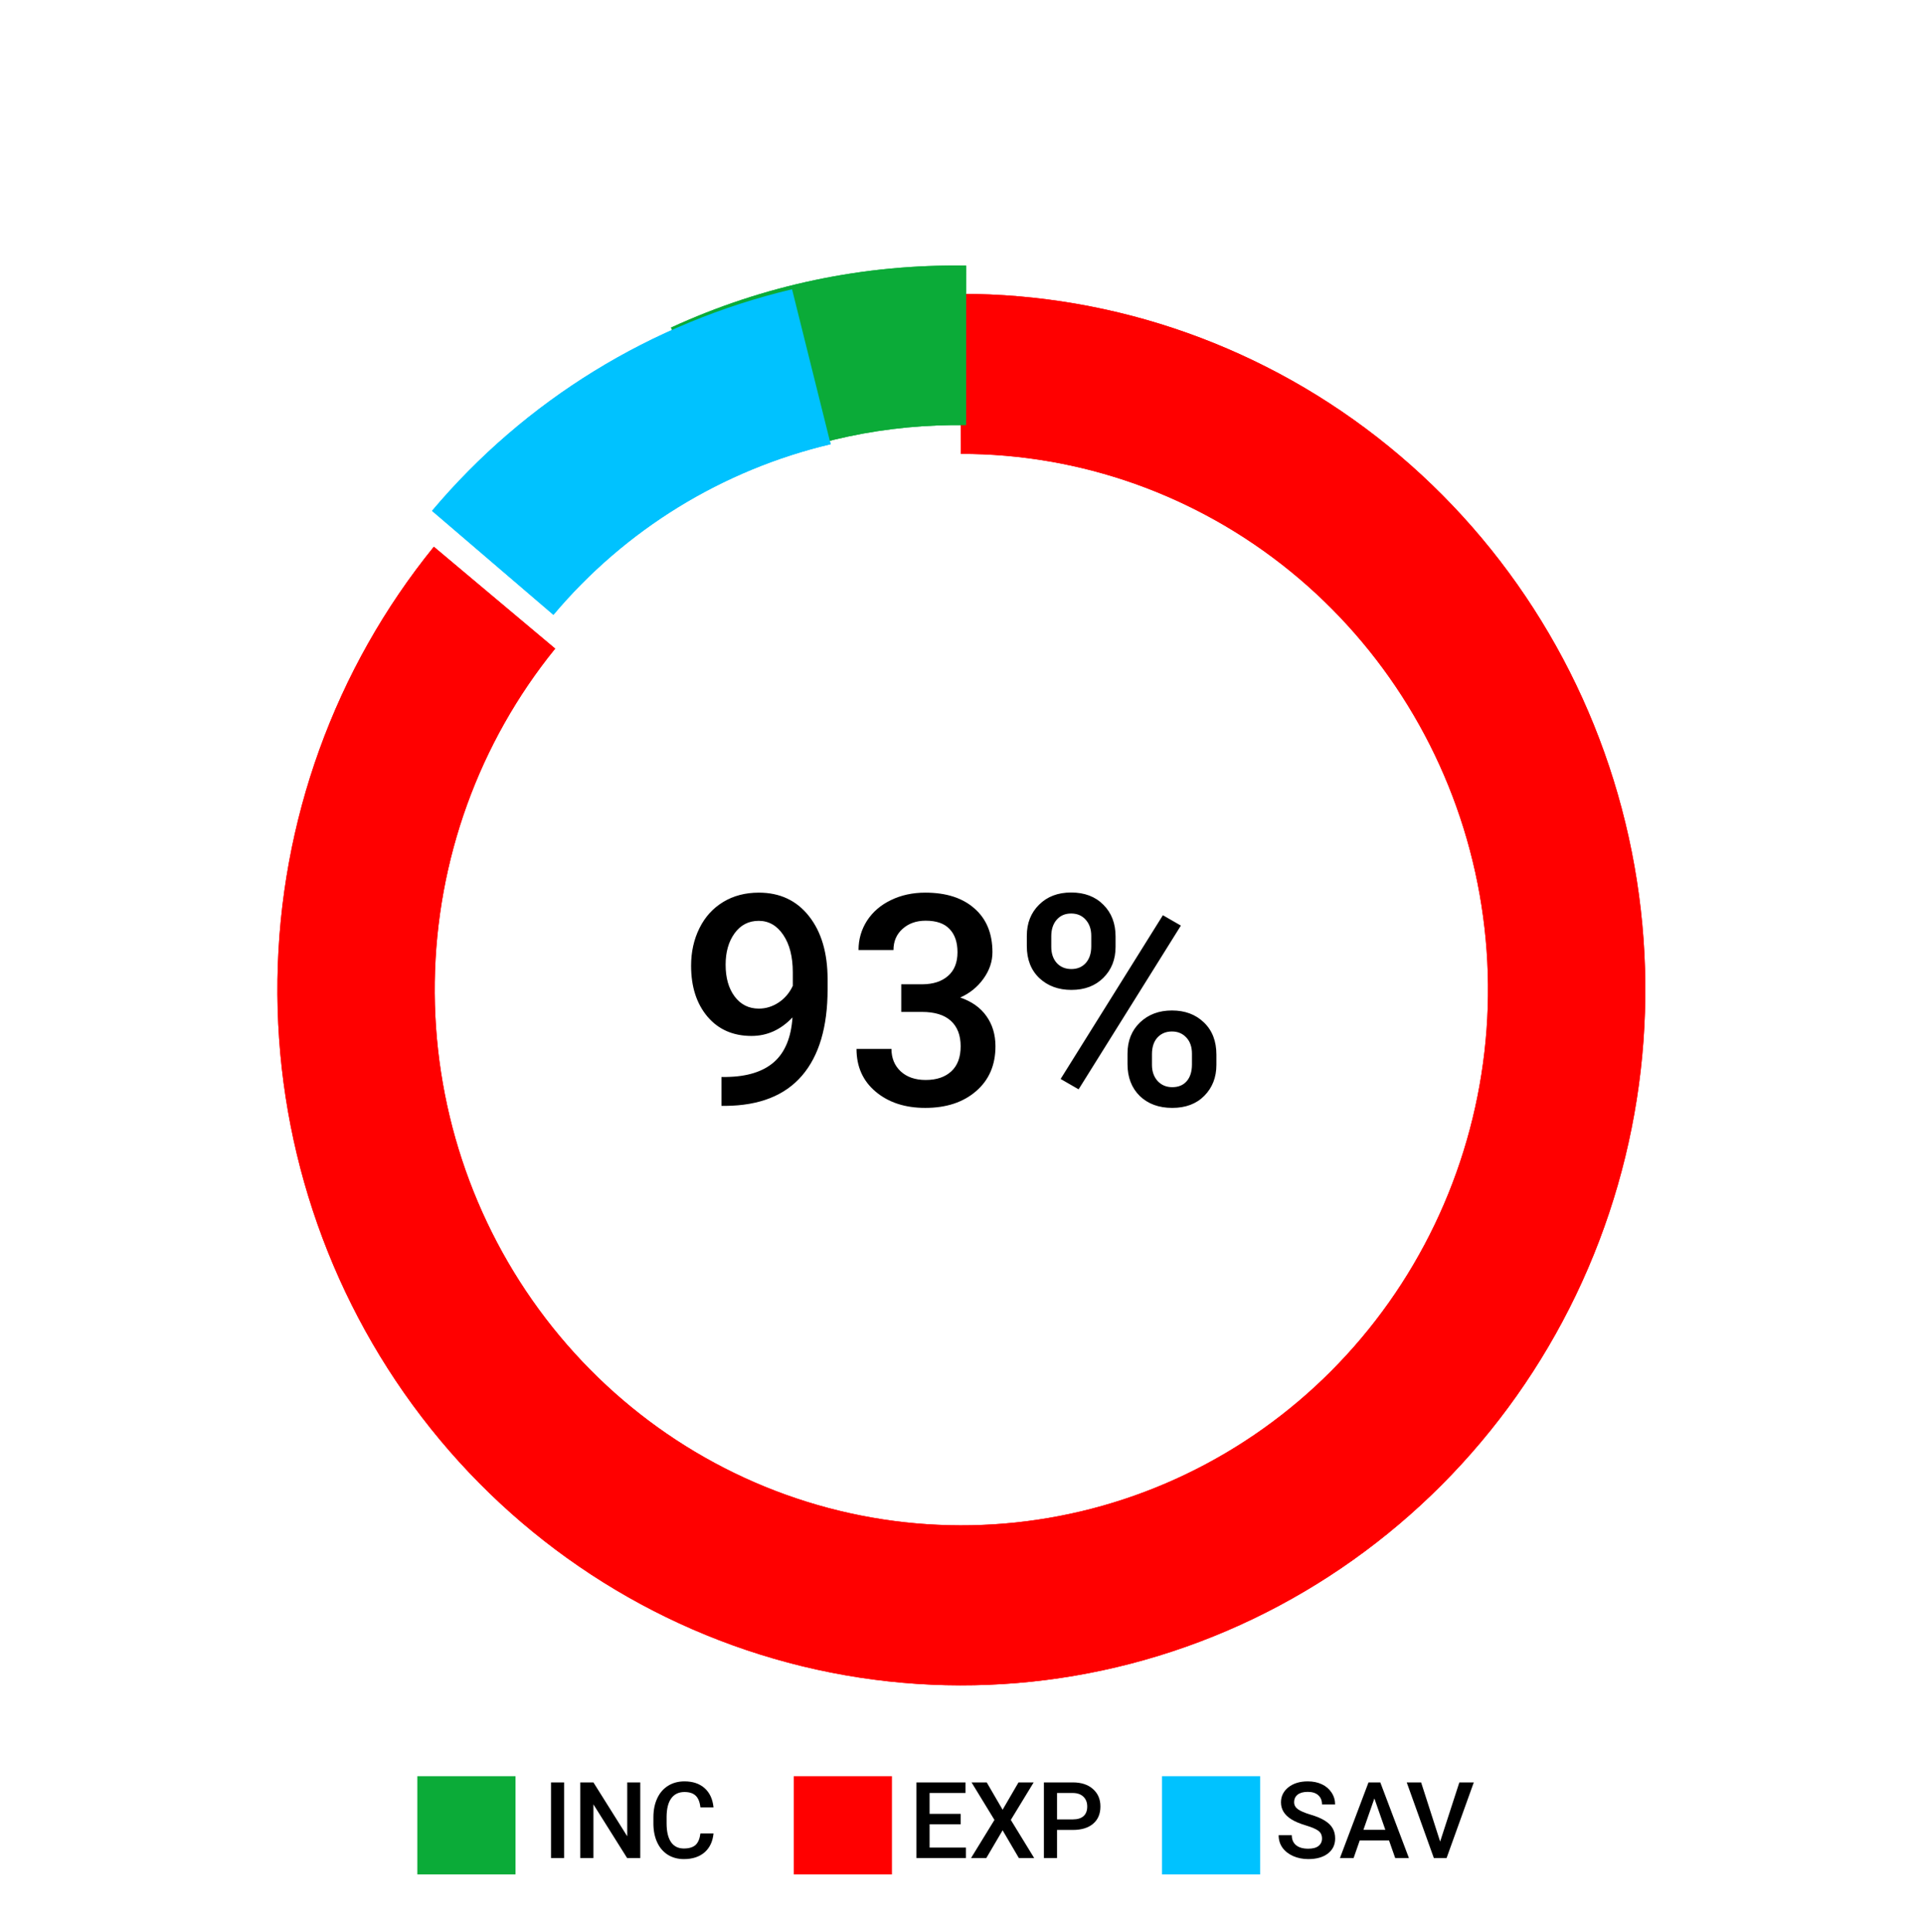 <svg width="235" height="236" viewBox="0 0 235 236" fill="none" xmlns="http://www.w3.org/2000/svg">
<g filter="url(#filter0_d)">
<path d="M96.848 120.295C95.418 121.807 93.748 122.562 91.838 122.562C89.588 122.562 87.795 121.777 86.459 120.207C85.123 118.625 84.455 116.551 84.455 113.984C84.455 112.297 84.795 110.768 85.475 109.396C86.154 108.025 87.121 106.959 88.375 106.197C89.629 105.436 91.082 105.055 92.734 105.055C95.312 105.055 97.357 106.016 98.869 107.938C100.381 109.859 101.137 112.432 101.137 115.654V116.85C101.137 121.467 100.094 124.988 98.008 127.414C95.922 129.84 92.811 131.07 88.674 131.105H88.164V127.572H88.779C91.299 127.537 93.232 126.934 94.58 125.762C95.928 124.578 96.684 122.756 96.848 120.295ZM92.734 119.223C93.59 119.223 94.393 118.977 95.143 118.484C95.893 117.992 96.473 117.312 96.883 116.445V114.775C96.883 112.889 96.496 111.371 95.723 110.223C94.949 109.074 93.947 108.5 92.717 108.5C91.486 108.5 90.502 109.01 89.764 110.029C89.037 111.037 88.674 112.314 88.674 113.861C88.674 115.467 89.043 116.762 89.781 117.746C90.519 118.73 91.504 119.223 92.734 119.223ZM110.137 116.252H112.738C114.051 116.24 115.088 115.9 115.85 115.232C116.623 114.564 117.01 113.598 117.01 112.332C117.01 111.113 116.688 110.17 116.043 109.502C115.41 108.822 114.438 108.482 113.125 108.482C111.977 108.482 111.033 108.816 110.295 109.484C109.557 110.141 109.188 111.002 109.188 112.068H104.916C104.916 110.756 105.262 109.561 105.953 108.482C106.656 107.404 107.629 106.566 108.871 105.969C110.125 105.359 111.525 105.055 113.072 105.055C115.627 105.055 117.631 105.699 119.084 106.988C120.549 108.266 121.281 110.047 121.281 112.332C121.281 113.48 120.912 114.564 120.174 115.584C119.447 116.592 118.504 117.354 117.344 117.869C118.75 118.35 119.816 119.105 120.543 120.137C121.281 121.168 121.65 122.398 121.65 123.828C121.65 126.125 120.859 127.953 119.277 129.312C117.707 130.672 115.639 131.352 113.072 131.352C110.611 131.352 108.596 130.695 107.025 129.383C105.455 128.07 104.67 126.324 104.67 124.145H108.941C108.941 125.27 109.316 126.184 110.066 126.887C110.828 127.59 111.848 127.941 113.125 127.941C114.449 127.941 115.492 127.59 116.254 126.887C117.016 126.184 117.396 125.164 117.396 123.828C117.396 122.48 116.998 121.443 116.201 120.717C115.404 119.99 114.221 119.627 112.65 119.627H110.137V116.252ZM125.482 110.328C125.482 108.781 125.98 107.516 126.977 106.531C127.973 105.535 129.279 105.037 130.896 105.037C132.537 105.037 133.85 105.535 134.834 106.531C135.83 107.516 136.328 108.811 136.328 110.416V111.682C136.328 113.217 135.83 114.477 134.834 115.461C133.85 116.445 132.549 116.938 130.932 116.938C129.35 116.938 128.043 116.457 127.012 115.496C125.992 114.523 125.482 113.217 125.482 111.576V110.328ZM128.471 111.682C128.471 112.49 128.693 113.146 129.139 113.65C129.596 114.143 130.193 114.389 130.932 114.389C131.658 114.389 132.244 114.143 132.689 113.65C133.135 113.146 133.357 112.467 133.357 111.611V110.328C133.357 109.52 133.129 108.863 132.672 108.359C132.227 107.855 131.635 107.604 130.896 107.604C130.158 107.604 129.566 107.861 129.121 108.377C128.688 108.881 128.471 109.549 128.471 110.381V111.682ZM137.787 124.725C137.787 123.154 138.297 121.883 139.316 120.91C140.336 119.938 141.637 119.451 143.219 119.451C144.812 119.451 146.113 119.938 147.121 120.91C148.141 121.883 148.65 123.195 148.65 124.848V126.096C148.65 127.619 148.158 128.879 147.174 129.875C146.201 130.859 144.895 131.352 143.254 131.352C141.613 131.352 140.289 130.865 139.281 129.893C138.285 128.908 137.787 127.613 137.787 126.008V124.725ZM140.775 126.096C140.775 126.893 141.004 127.549 141.461 128.064C141.93 128.568 142.527 128.82 143.254 128.82C144.004 128.82 144.59 128.58 145.012 128.1C145.445 127.607 145.662 126.922 145.662 126.043V124.725C145.662 123.904 145.434 123.248 144.977 122.756C144.52 122.264 143.934 122.018 143.219 122.018C142.492 122.018 141.9 122.264 141.443 122.756C140.998 123.248 140.775 123.928 140.775 124.795V126.096ZM131.811 129.084L129.613 127.818L142.111 107.814L144.309 109.08L131.811 129.084Z" fill="black"/>
</g>
<rect x="51" y="217" width="12" height="12" fill="#0BAB38"/>
<path d="M68.939 227H67.339V217.758H68.939V227ZM78.244 227H76.638L72.519 220.443V227H70.913V217.758H72.519L76.651 224.34V217.758H78.244V227ZM87.194 223.991C87.101 224.977 86.737 225.747 86.103 226.302C85.468 226.852 84.624 227.127 83.57 227.127C82.834 227.127 82.184 226.953 81.621 226.606C81.062 226.255 80.631 225.758 80.326 225.115C80.022 224.472 79.863 223.725 79.85 222.874V222.011C79.85 221.139 80.005 220.371 80.314 219.707C80.622 219.042 81.065 218.53 81.64 218.17C82.22 217.811 82.888 217.631 83.646 217.631C84.666 217.631 85.487 217.908 86.109 218.462C86.731 219.017 87.093 219.8 87.194 220.811H85.595C85.519 220.147 85.324 219.668 85.011 219.376C84.702 219.08 84.247 218.932 83.646 218.932C82.948 218.932 82.41 219.188 82.034 219.7C81.661 220.208 81.471 220.955 81.462 221.941V222.76C81.462 223.758 81.64 224.52 81.996 225.045C82.355 225.57 82.88 225.832 83.57 225.832C84.2 225.832 84.674 225.69 84.992 225.407C85.309 225.123 85.51 224.651 85.595 223.991H87.194Z" fill="black"/>
<rect x="97" y="217" width="12" height="12" fill="#FF0000"/>
<path d="M117.395 222.874H113.599V225.718H118.036V227H111.993V217.758H117.992V219.053H113.599V221.604H117.395V222.874ZM122.524 221.097L124.466 217.758H126.32L123.527 222.341L126.383 227H124.511L122.524 223.61L120.531 227H118.665L121.527 222.341L118.728 217.758H120.582L122.524 221.097ZM129.176 223.566V227H127.57V217.758H131.106C132.139 217.758 132.957 218.027 133.562 218.564C134.172 219.101 134.477 219.812 134.477 220.697C134.477 221.602 134.178 222.307 133.582 222.811C132.989 223.314 132.158 223.566 131.087 223.566H129.176ZM129.176 222.277H131.106C131.677 222.277 132.113 222.144 132.414 221.877C132.714 221.607 132.864 221.217 132.864 220.709C132.864 220.21 132.712 219.812 132.407 219.516C132.103 219.216 131.684 219.061 131.15 219.053H129.176V222.277Z" fill="black"/>
<rect x="142" y="217" width="12" height="12" fill="#00C2FF"/>
<path d="M161.557 224.62C161.557 224.213 161.413 223.9 161.125 223.68C160.842 223.46 160.328 223.238 159.583 223.014C158.838 222.789 158.246 222.54 157.806 222.265C156.964 221.736 156.542 221.046 156.542 220.195C156.542 219.451 156.845 218.837 157.45 218.354C158.06 217.872 158.849 217.631 159.818 217.631C160.461 217.631 161.035 217.749 161.538 217.986C162.042 218.223 162.437 218.562 162.725 219.002C163.013 219.438 163.157 219.922 163.157 220.456H161.557C161.557 219.973 161.405 219.597 161.1 219.326C160.8 219.051 160.368 218.913 159.805 218.913C159.28 218.913 158.872 219.025 158.58 219.25C158.292 219.474 158.148 219.787 158.148 220.189C158.148 220.528 158.305 220.811 158.618 221.04C158.931 221.264 159.448 221.484 160.167 221.7C160.886 221.911 161.464 222.155 161.9 222.43C162.336 222.701 162.655 223.014 162.858 223.369C163.062 223.72 163.163 224.133 163.163 224.607C163.163 225.377 162.867 225.991 162.274 226.448C161.686 226.901 160.886 227.127 159.875 227.127C159.206 227.127 158.591 227.004 158.028 226.759C157.469 226.509 157.033 226.166 156.72 225.73C156.411 225.295 156.257 224.787 156.257 224.207H157.863C157.863 224.732 158.036 225.138 158.383 225.426C158.73 225.714 159.228 225.857 159.875 225.857C160.434 225.857 160.853 225.745 161.132 225.521C161.415 225.292 161.557 224.992 161.557 224.62ZM169.746 224.848H166.166L165.417 227H163.747L167.238 217.758H168.679L172.177 227H170.501L169.746 224.848ZM166.616 223.553H169.295L167.956 219.719L166.616 223.553ZM175.992 224.988L178.34 217.758H180.105L176.779 227H175.224L171.91 217.758H173.668L175.992 224.988Z" fill="black"/>
<g filter="url(#filter1_d)">
<path d="M117.384 31.902C136.383 31.88 154.824 38.441 169.666 50.504C184.508 62.568 194.865 79.413 199.032 98.264C203.199 117.116 200.926 136.848 192.588 154.209C184.249 171.57 170.343 185.524 153.162 193.771C135.98 202.017 116.548 204.065 98.068 199.576C79.589 195.087 63.164 184.33 51.501 169.077C39.838 153.823 33.633 134.984 33.909 115.665C34.185 96.346 40.925 77.698 53.018 62.797L67.845 75.241C58.533 86.715 53.344 101.073 53.131 115.949C52.919 130.825 57.697 145.331 66.677 157.076C75.657 168.822 88.304 177.105 102.534 180.561C116.763 184.018 131.726 182.441 144.956 176.091C158.186 169.741 168.893 158.996 175.314 145.628C181.734 132.26 183.484 117.066 180.276 102.551C177.068 88.035 169.092 75.064 157.664 65.776C146.236 56.487 132.037 51.435 117.407 51.452L117.384 31.902Z" fill="#FF0000"/>
</g>
<path d="M82 40.024C93.287 34.83 105.605 32.245 118.076 32.453L118.067 51.943C108.427 51.782 98.904 53.78 90.178 57.795L82 40.024Z" fill="#0BAB38"/>
<path d="M52.795 62.412C64.177 48.897 79.579 39.42 96.794 35.341L101.51 54.269C88.254 57.41 76.394 64.707 67.63 75.114L52.795 62.412Z" fill="#00C2FF"/>
<g filter="url(#filter2_d)">
<path d="M117.384 31.902C136.383 31.88 154.824 38.441 169.666 50.504C184.508 62.568 194.865 79.413 199.032 98.264C203.199 117.116 200.926 136.848 192.588 154.209C184.249 171.57 170.343 185.524 153.162 193.771C135.98 202.017 116.548 204.065 98.068 199.576C79.589 195.087 63.164 184.33 51.501 169.077C39.838 153.823 33.633 134.984 33.909 115.665C34.185 96.346 40.925 77.698 53.018 62.797L67.845 75.241C58.533 86.715 53.344 101.073 53.131 115.949C52.919 130.825 57.697 145.331 66.677 157.076C75.657 168.822 88.304 177.105 102.534 180.561C116.763 184.018 131.726 182.441 144.956 176.091C158.186 169.741 168.893 158.996 175.314 145.628C181.734 132.26 183.484 117.066 180.276 102.551C177.068 88.035 169.092 75.064 157.664 65.776C146.236 56.487 132.037 51.435 117.407 51.452L117.384 31.902Z" fill="#FF0000"/>
</g>
<path d="M82 40.024C93.287 34.83 105.605 32.245 118.076 32.453L118.067 51.943C108.427 51.782 98.904 53.78 90.178 57.795L82 40.024Z" fill="#0BAB38"/>
<path d="M52.795 62.412C64.177 48.897 79.579 39.42 96.794 35.341L101.51 54.269C88.254 57.41 76.394 64.707 67.63 75.114L52.795 62.412Z" fill="#00C2FF"/>
<defs>
<filter id="filter0_d" x="80.455" y="105.037" width="72.195" height="34.315" filterUnits="userSpaceOnUse" color-interpolation-filters="sRGB">
<feFlood flood-opacity="0" result="BackgroundImageFix"/>
<feColorMatrix in="SourceAlpha" type="matrix" values="0 0 0 0 0 0 0 0 0 0 0 0 0 0 0 0 0 0 127 0"/>
<feOffset dy="4"/>
<feGaussianBlur stdDeviation="2"/>
<feColorMatrix type="matrix" values="0 0 0 0 0 0 0 0 0 0 0 0 0 0 0 0 0 0 0.25 0"/>
<feBlend mode="normal" in2="BackgroundImageFix" result="effect1_dropShadow"/>
<feBlend mode="normal" in="SourceGraphic" in2="effect1_dropShadow" result="shape"/>
</filter>
<filter id="filter1_d" x="29.801" y="31.804" width="175.366" height="178.196" filterUnits="userSpaceOnUse" color-interpolation-filters="sRGB">
<feFlood flood-opacity="0" result="BackgroundImageFix"/>
<feColorMatrix in="SourceAlpha" type="matrix" values="0 0 0 0 0 0 0 0 0 0 0 0 0 0 0 0 0 0 127 0"/>
<feOffset dy="4"/>
<feGaussianBlur stdDeviation="2"/>
<feColorMatrix type="matrix" values="0 0 0 0 0 0 0 0 0 0 0 0 0 0 0 0 0 0 0.25 0"/>
<feBlend mode="normal" in2="BackgroundImageFix" result="effect1_dropShadow"/>
<feBlend mode="normal" in="SourceGraphic" in2="effect1_dropShadow" result="shape"/>
</filter>
<filter id="filter2_d" x="29.801" y="31.804" width="175.366" height="178.196" filterUnits="userSpaceOnUse" color-interpolation-filters="sRGB">
<feFlood flood-opacity="0" result="BackgroundImageFix"/>
<feColorMatrix in="SourceAlpha" type="matrix" values="0 0 0 0 0 0 0 0 0 0 0 0 0 0 0 0 0 0 127 0"/>
<feOffset dy="4"/>
<feGaussianBlur stdDeviation="2"/>
<feColorMatrix type="matrix" values="0 0 0 0 0 0 0 0 0 0 0 0 0 0 0 0 0 0 0.25 0"/>
<feBlend mode="normal" in2="BackgroundImageFix" result="effect1_dropShadow"/>
<feBlend mode="normal" in="SourceGraphic" in2="effect1_dropShadow" result="shape"/>
</filter>
</defs>
</svg>
